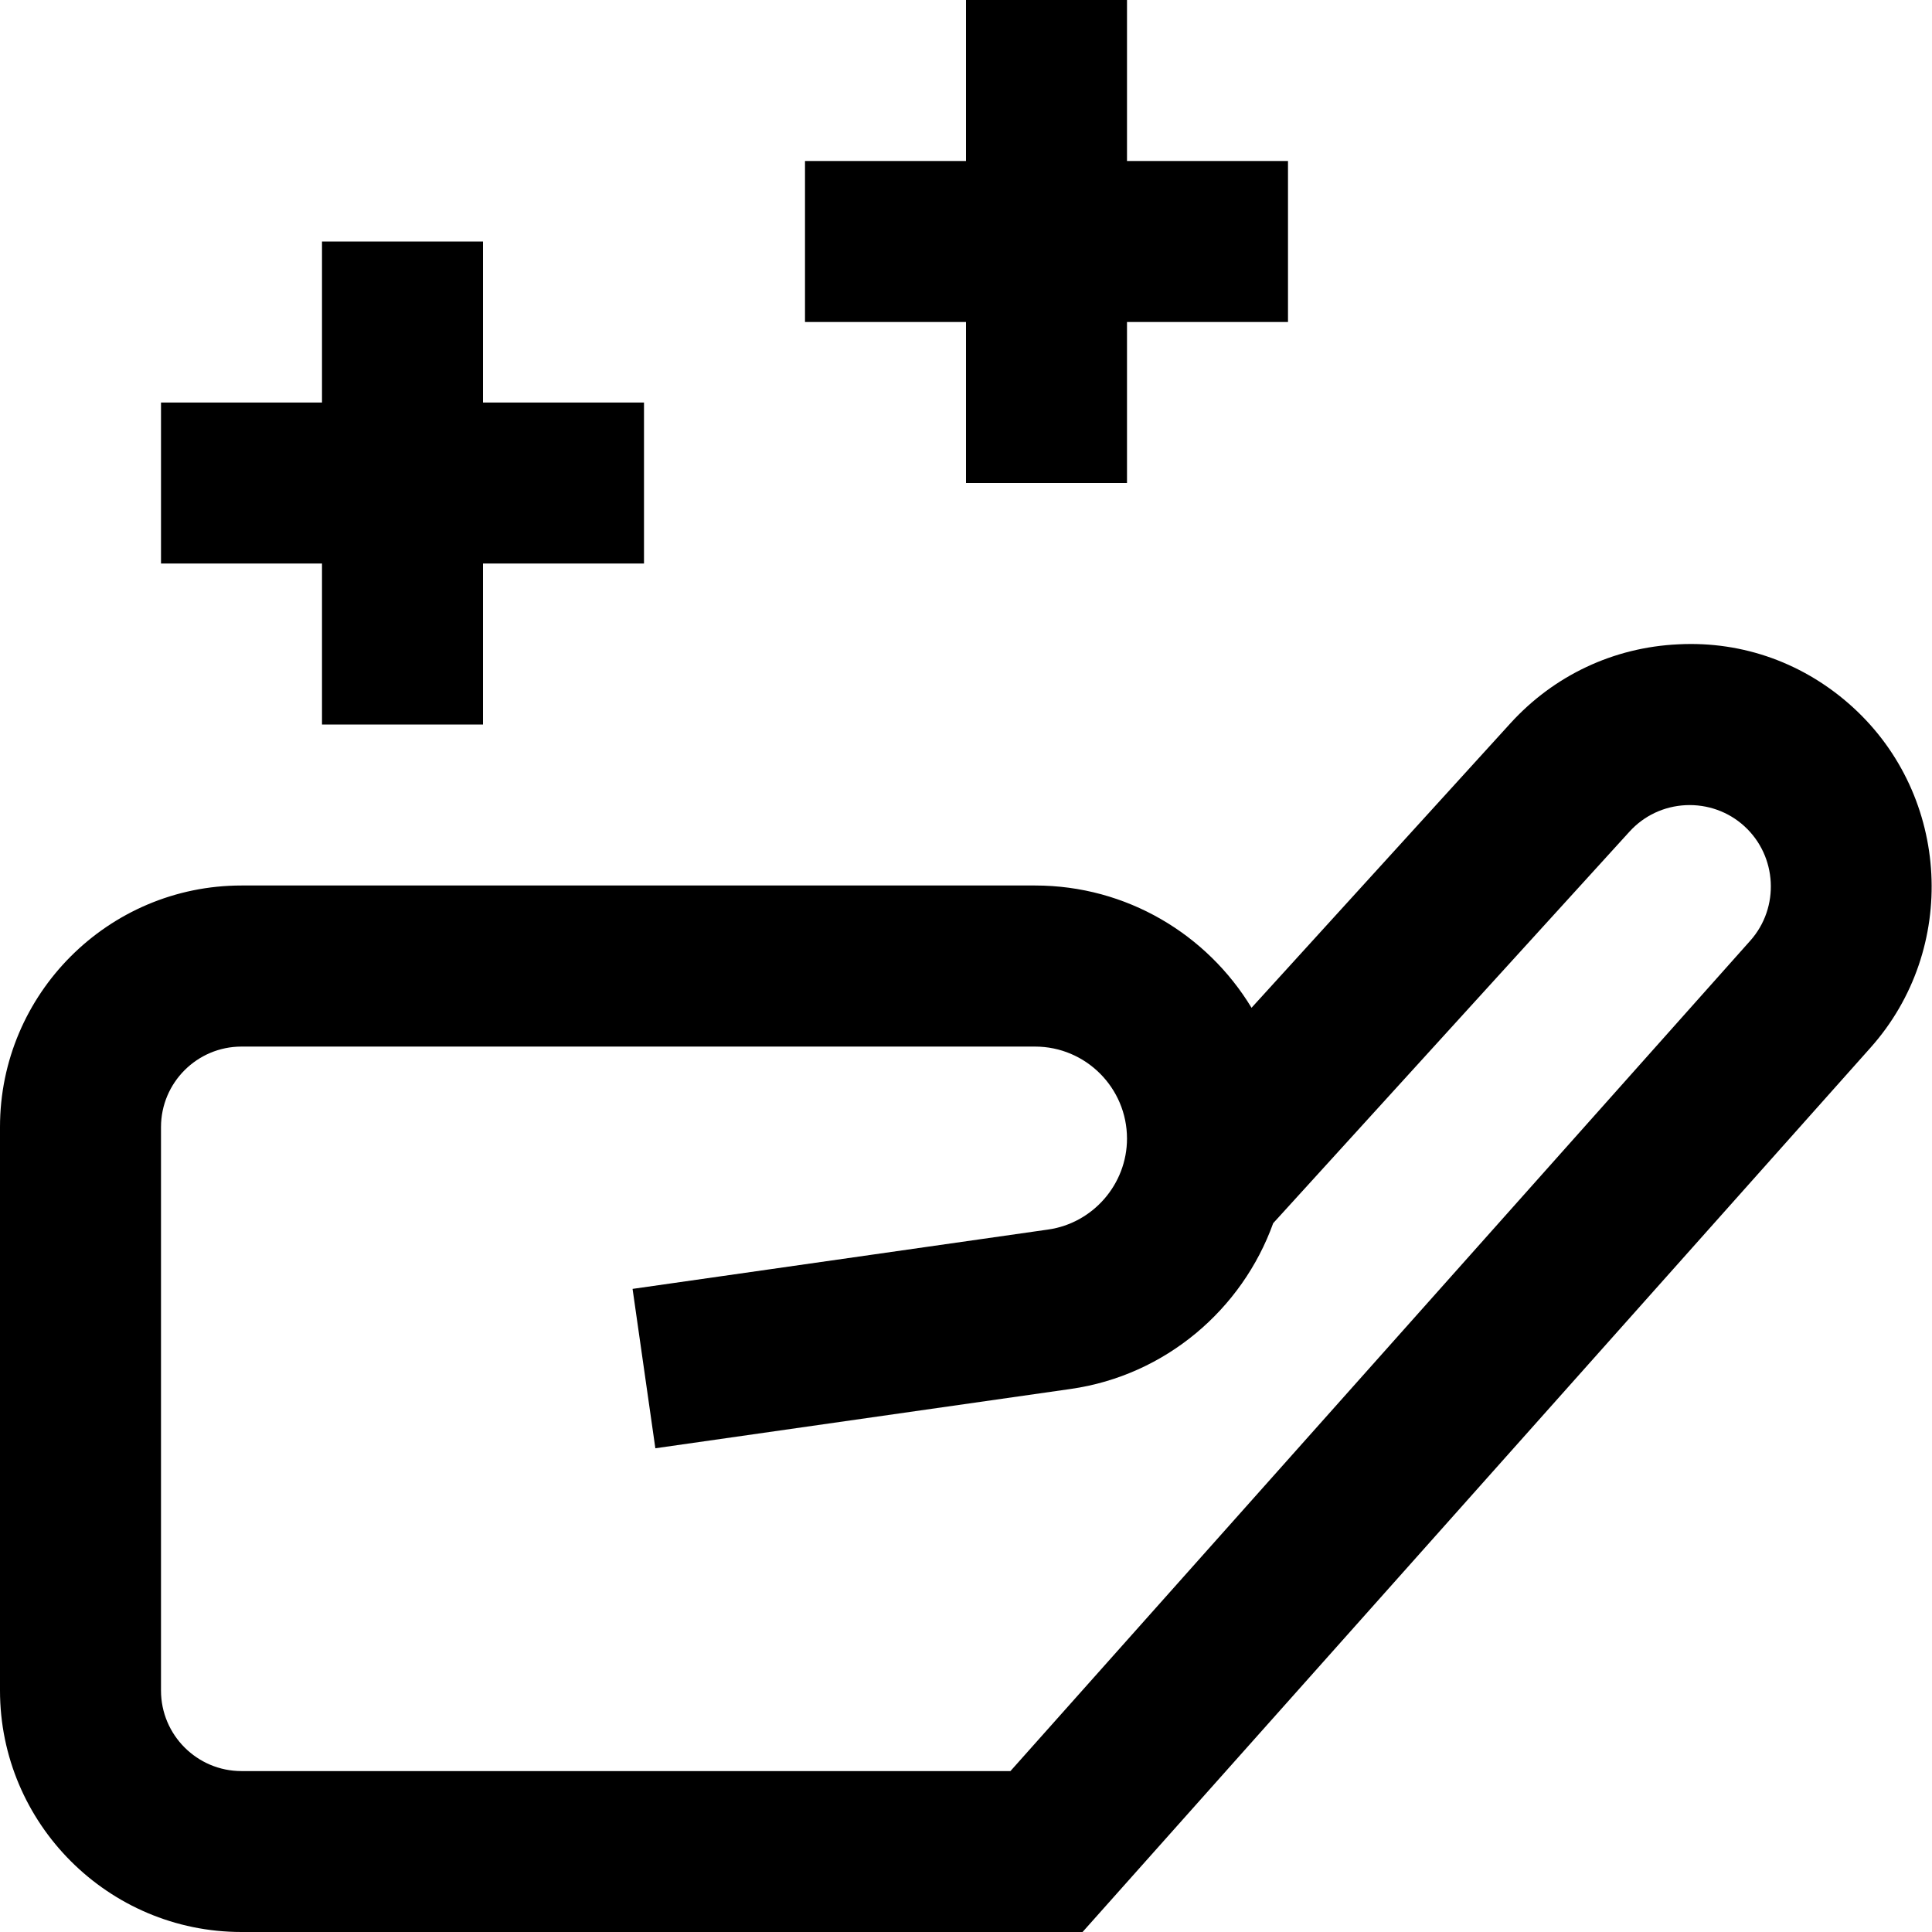 <?xml version="1.0" encoding="UTF-8"?>
<svg xmlns="http://www.w3.org/2000/svg" id="Layer_1" data-name="Layer 1" viewBox="0 0 24 24">
  <path d="m4,7h-2v-2h2v-2h2v2h2v2h-2v2h-2v-2Zm8-1h2v-2h2v-2h-2V0h-2v2h-2v2h2v2Zm11.236,7.015l-9.788,10.985H3c-1.654,0-3-1.346-3-3v-7c0-1.654,1.346-3,3-3h9.858c1.139,0,2.138.609,2.689,1.519l3.216-3.534c.542-.595,1.282-.944,2.086-.981.808-.042,1.574.24,2.168.782,1.214,1.107,1.312,3.004.219,4.229Zm-1.566-2.751c-.199-.182-.46-.274-.728-.262-.27.013-.518.129-.7.329l-4.426,4.864c-.385,1.071-1.339,1.891-2.515,2.059l-5.16.737-.283-1.98,5.161-.737c.56-.079.981-.565.981-1.13,0-.63-.512-1.143-1.142-1.143H3c-.551,0-1,.448-1,1v7c0,.552.449,1,1,1h9.552l9.191-10.316c.367-.412.334-1.049-.073-1.421Z"/>
</svg>
